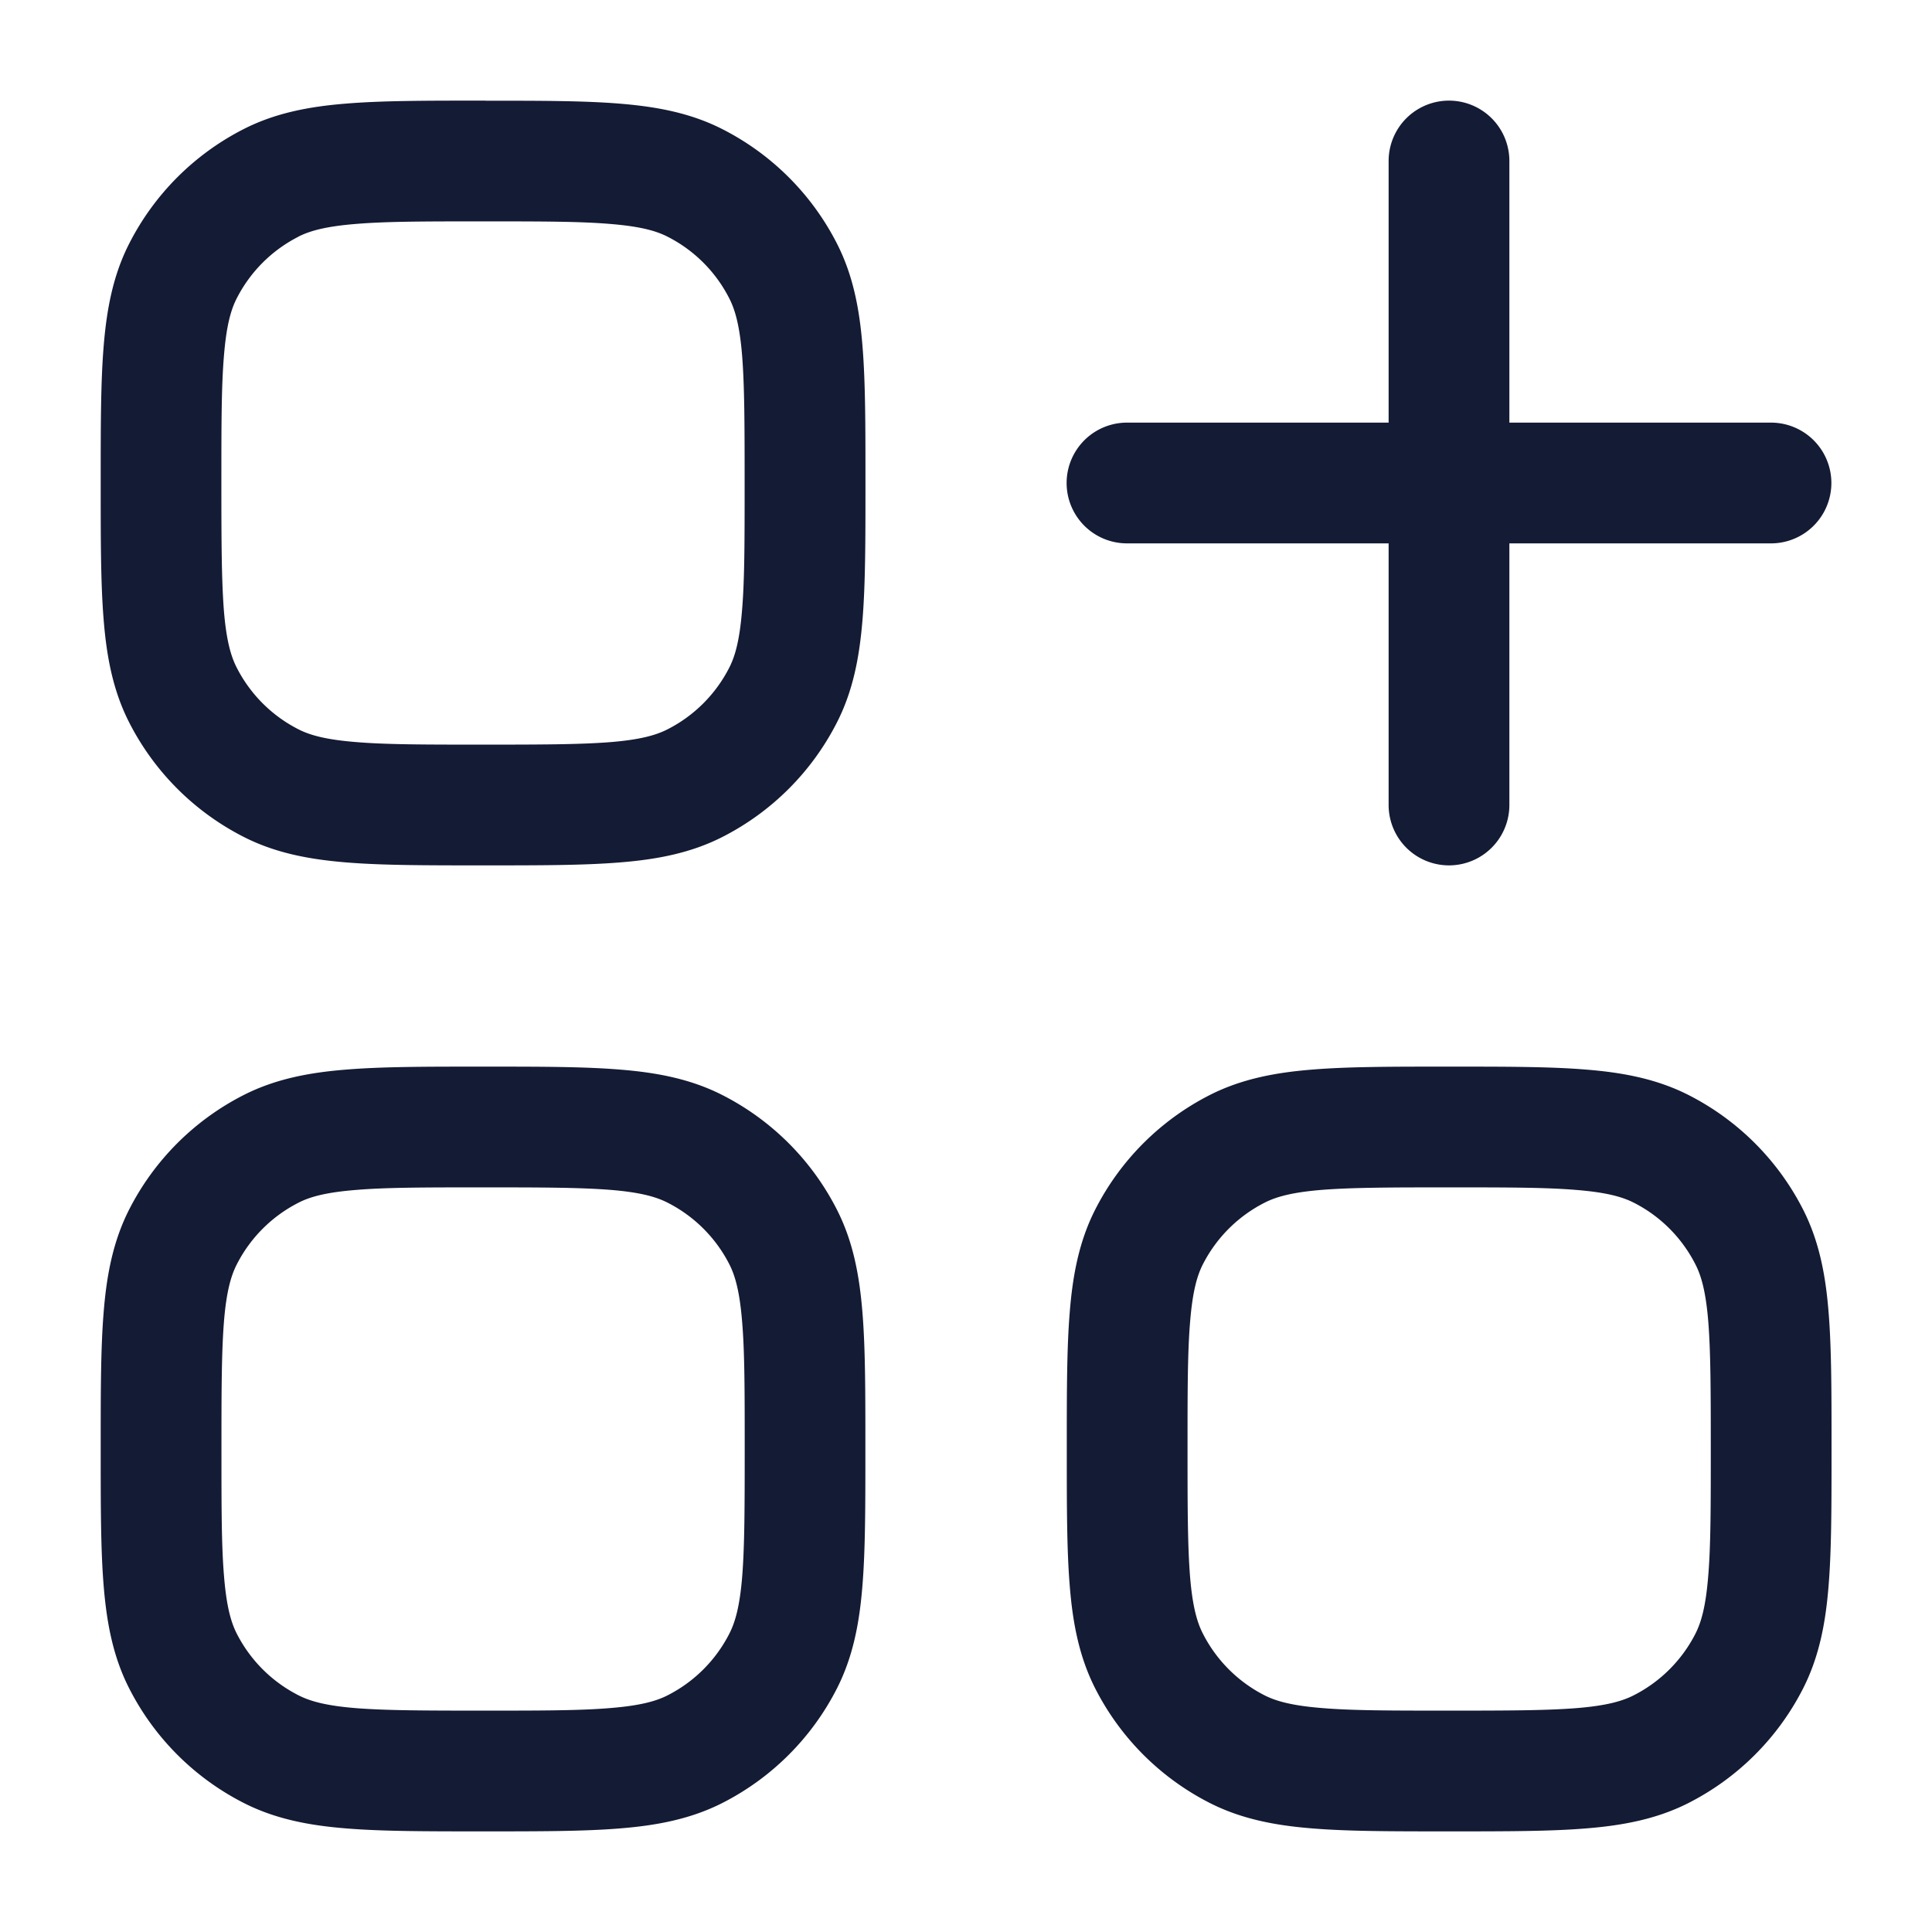 <svg xmlns="http://www.w3.org/2000/svg" width="24" height="24" fill="none"><path fill="#141B34" fill-rule="evenodd" d="M6.031 1.25H5.97c-.674 0-1.225 0-1.672.037-.463.037-.882.118-1.272.317a3.25 3.25 0 0 0-1.42 1.42c-.2.391-.28.81-.318 1.273-.037.447-.037.998-.037 1.672v.062c0 .674 0 1.225.037 1.672.037.463.118.882.317 1.272a3.25 3.25 0 0 0 1.42 1.42c.391.2.81.28 1.273.318.447.037.998.037 1.672.037h.062c.674 0 1.225 0 1.672-.037.463-.037.882-.118 1.272-.317a3.25 3.25 0 0 0 1.42-1.42c.2-.391.28-.81.318-1.273.037-.447.037-.998.037-1.672V5.97c0-.674 0-1.225-.037-1.672-.037-.463-.118-.882-.317-1.272a3.25 3.25 0 0 0-1.42-1.42c-.391-.2-.81-.28-1.273-.318-.447-.037-.998-.037-1.672-.037M3.706 2.94c.144-.073.343-.128.713-.158C4.8 2.75 5.288 2.75 6 2.75s1.202 0 1.58.032c.371.03.57.085.714.159.33.168.597.435.765.765.074.144.13.343.16.713.03.38.031.869.031 1.581s0 1.202-.032 1.58c-.03.371-.085.57-.159.714a1.75 1.75 0 0 1-.765.765c-.144.074-.343.13-.713.16-.38.03-.869.031-1.581.031s-1.202 0-1.58-.032c-.371-.03-.57-.085-.714-.159a1.75 1.75 0 0 1-.765-.765c-.074-.144-.13-.343-.16-.713C2.752 7.2 2.75 6.712 2.75 6s0-1.202.032-1.58c.03-.371.085-.57.159-.714a1.75 1.75 0 0 1 .765-.765M18.75 2a.75.75 0 0 0-1.5 0v3.25H14a.75.75 0 0 0 0 1.5h3.25V10a.75.75 0 0 0 1.5 0V6.75H22a.75.75 0 0 0 0-1.5h-3.25zM6.031 13.25c.674 0 1.225 0 1.672.037.463.037.882.118 1.272.317a3.25 3.25 0 0 1 1.42 1.42c.2.391.28.81.318 1.273.037.447.037.998.037 1.671v.063c0 .674 0 1.225-.037 1.672-.037.463-.118.882-.317 1.273a3.25 3.25 0 0 1-1.42 1.42c-.391.199-.81.28-1.273.317-.447.037-.998.037-1.672.037H5.97c-.674 0-1.225 0-1.672-.037-.463-.037-.882-.118-1.272-.317a3.25 3.25 0 0 1-1.42-1.42c-.2-.391-.28-.81-.318-1.273-.037-.447-.037-.998-.037-1.672v-.062c0-.674 0-1.225.037-1.672.037-.463.118-.882.317-1.273a3.25 3.25 0 0 1 1.42-1.42c.391-.199.81-.28 1.273-.317.448-.037.998-.037 1.672-.037zM4.42 14.782c-.37.03-.57.085-.713.159a1.75 1.75 0 0 0-.765.765c-.074.144-.13.343-.16.713-.03.38-.031.869-.031 1.581s0 1.202.032 1.58c.03.371.085.57.159.715.168.329.435.596.765.764.144.074.343.13.713.16.38.03.869.031 1.581.031s1.202 0 1.58-.032c.371-.03.57-.085.714-.159a1.75 1.75 0 0 0 .765-.765c.074-.144.13-.343.16-.713.03-.38.031-.869.031-1.581s0-1.202-.032-1.58c-.03-.371-.085-.57-.159-.715a1.75 1.75 0 0 0-.765-.764c-.144-.074-.343-.13-.713-.16-.38-.03-.869-.031-1.581-.031s-1.202 0-1.58.032m15.284-1.495c-.447-.037-.998-.037-1.672-.037h-.062c-.674 0-1.225 0-1.672.037-.463.037-.882.118-1.273.317a3.25 3.25 0 0 0-1.42 1.42c-.199.391-.28.81-.317 1.273-.037.447-.037.998-.037 1.672v.062c0 .674 0 1.225.037 1.672.037.463.118.882.317 1.273a3.25 3.25 0 0 0 1.42 1.42c.391.199.81.28 1.273.317.447.037.998.037 1.672.037h.062c.674 0 1.225 0 1.672-.037.463-.037.882-.118 1.273-.317a3.25 3.25 0 0 0 1.42-1.42c.199-.391.28-.81.317-1.273.037-.447.037-.998.037-1.672v-.062c0-.674 0-1.225-.037-1.672-.037-.463-.118-.882-.317-1.273a3.25 3.25 0 0 0-1.42-1.42c-.391-.199-.81-.28-1.273-.317m-3.997 1.654c.144-.074.343-.13.713-.16.38-.03.869-.031 1.581-.031s1.202 0 1.58.032c.371.03.57.085.715.159.329.167.596.435.764.765.074.144.13.343.16.713.03.38.031.869.031 1.581s0 1.202-.032 1.58c-.03.371-.085.57-.159.715a1.75 1.75 0 0 1-.765.764c-.144.074-.343.13-.713.16-.38.03-.869.031-1.581.031s-1.202 0-1.58-.032c-.371-.03-.57-.085-.715-.159a1.75 1.75 0 0 1-.764-.765c-.074-.144-.13-.343-.16-.713-.03-.38-.031-.869-.031-1.581s0-1.202.032-1.58c.03-.371.085-.57.159-.715a1.75 1.75 0 0 1 .765-.764" clip-rule="evenodd"/></svg>